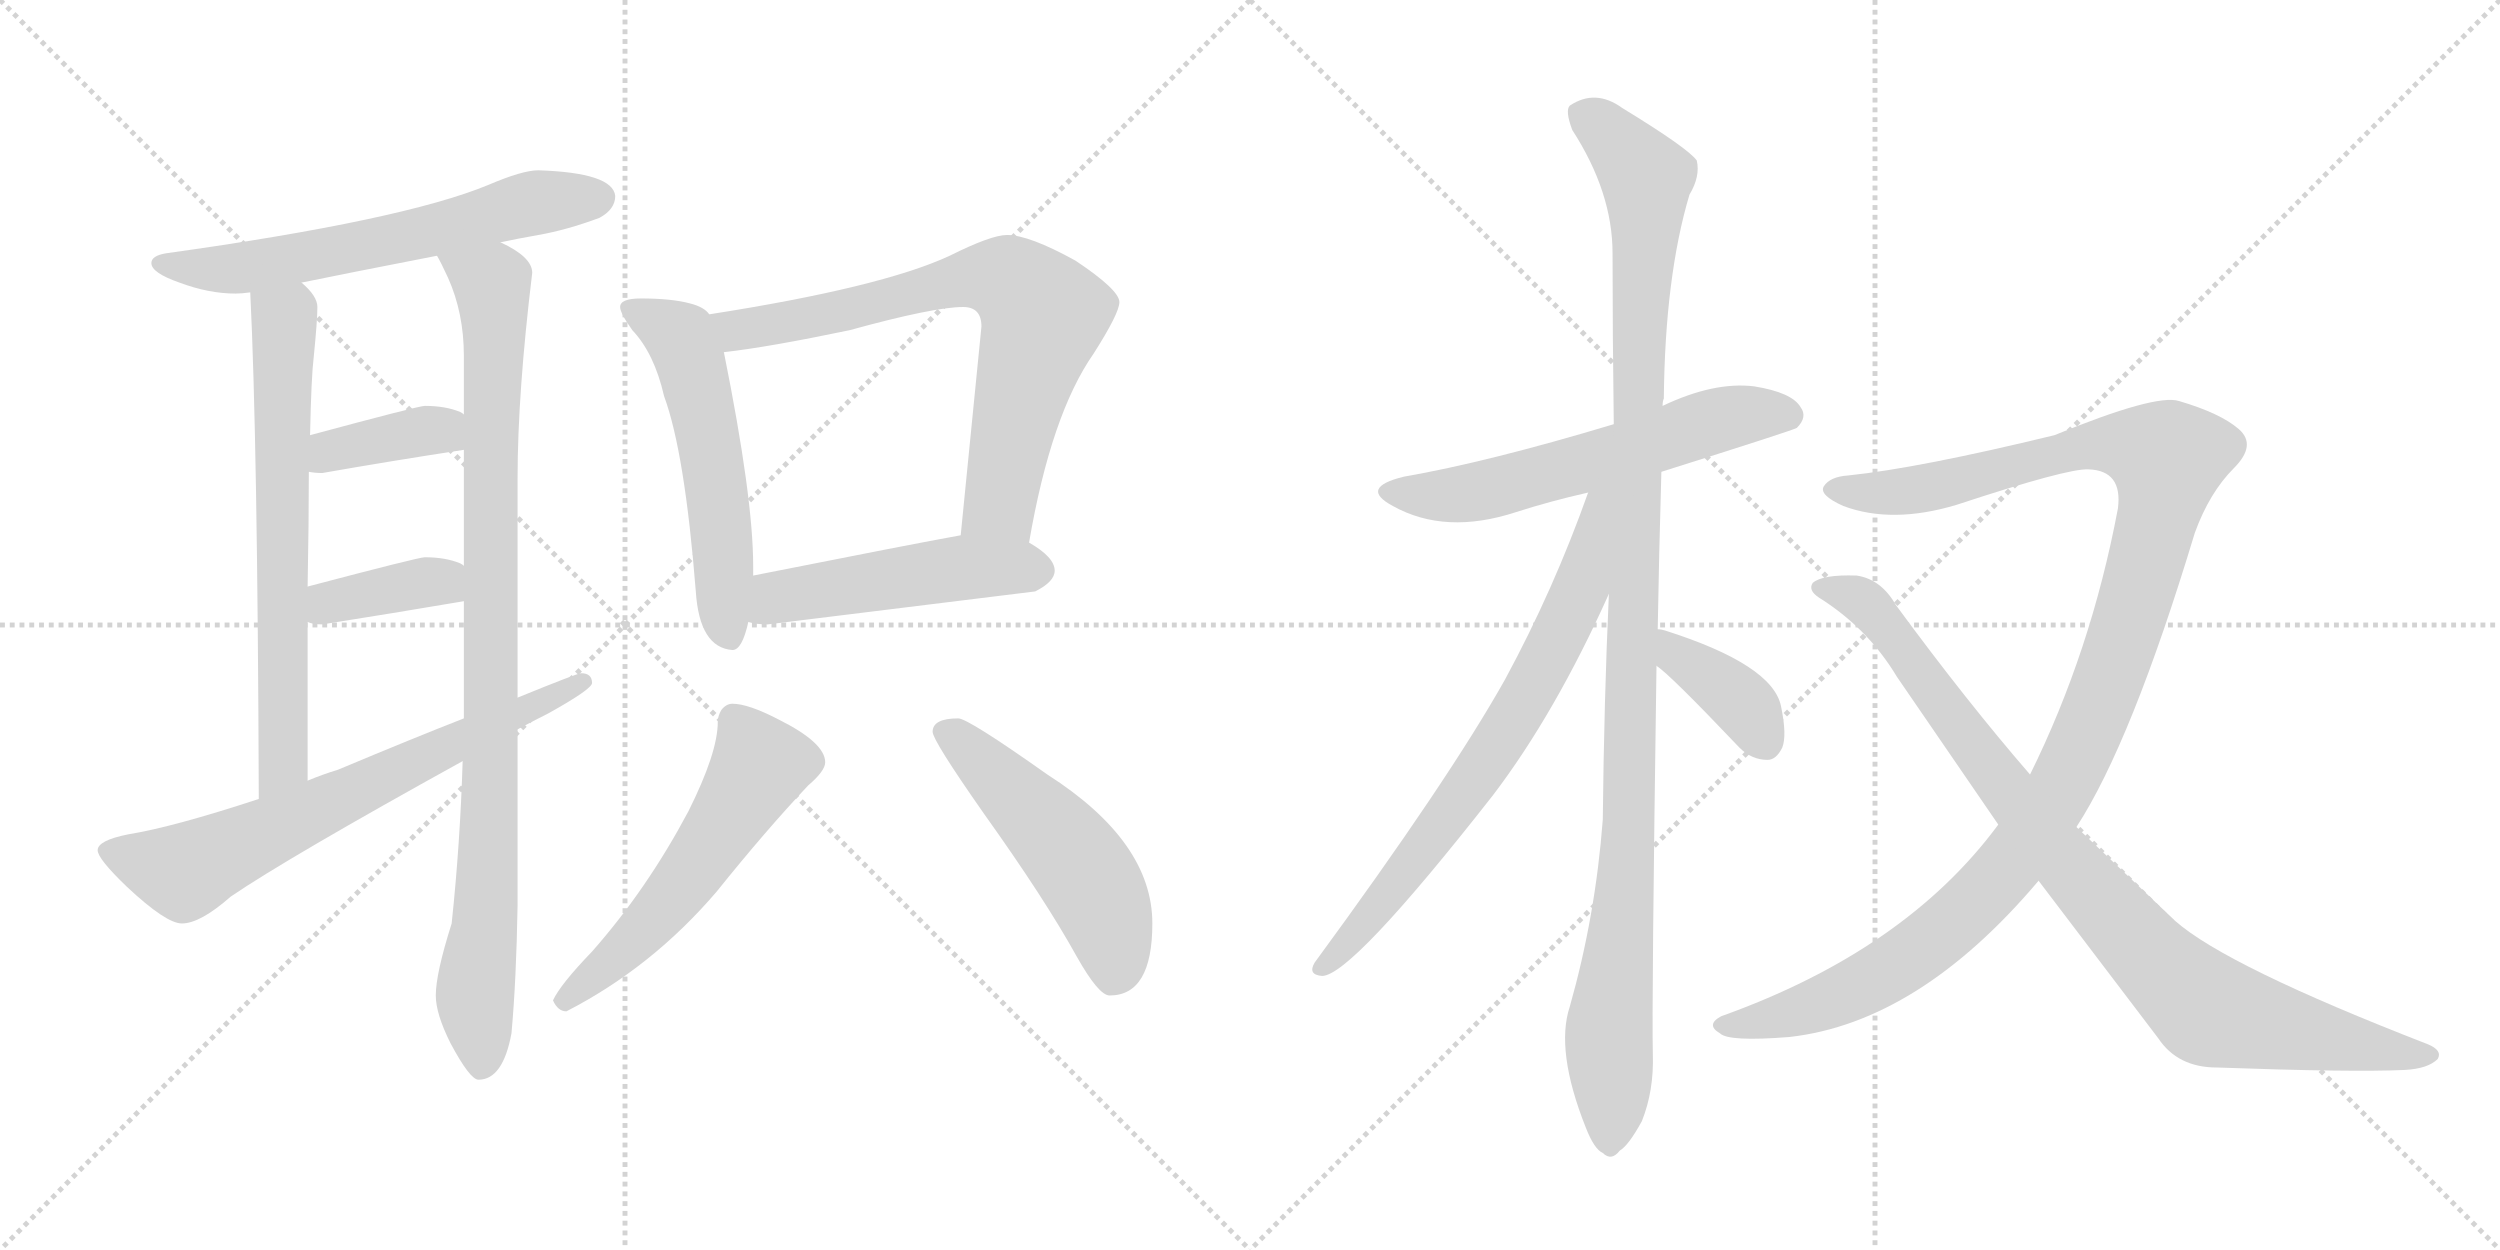 <svg version="1.1" viewBox="0 0 2048 1024" xmlns="http://www.w3.org/2000/svg">
  <g stroke="lightgray" stroke-dasharray="1,1" stroke-width="1" transform="scale(4, 4)">
    <line x1="0" y1="0" x2="256" y2="256"></line>
    <line x1="256" y1="0" x2="0" y2="256"></line>
    <line x1="128" y1="0" x2="128" y2="256"></line>
    <line x1="0" y1="128" x2="256" y2="128"></line>
    <line x1="256" y1="0" x2="512" y2="256"></line>
    <line x1="512" y1="0" x2="256" y2="256"></line>
    <line x1="384" y1="0" x2="384" y2="256"></line>
    <line x1="256" y1="128" x2="512" y2="128"></line>
  </g>
<g transform="scale(1, -1) translate(0, -850)">
   <style type="text/css">
    @keyframes keyframes0 {
      from {
       stroke: black;
       stroke-dashoffset: 621;
       stroke-width: 128;
       }
       67% {
       animation-timing-function: step-end;
       stroke: black;
       stroke-dashoffset: 0;
       stroke-width: 128;
       }
       to {
       stroke: black;
       stroke-width: 1024;
       }
       }
       #make-me-a-hanzi-animation-0 {
         animation: keyframes0 0.755s both;
         animation-delay: 0s;
         animation-timing-function: linear;
       }
    @keyframes keyframes1 {
      from {
       stroke: black;
       stroke-dashoffset: 670;
       stroke-width: 128;
       }
       69% {
       animation-timing-function: step-end;
       stroke: black;
       stroke-dashoffset: 0;
       stroke-width: 128;
       }
       to {
       stroke: black;
       stroke-width: 1024;
       }
       }
       #make-me-a-hanzi-animation-1 {
         animation: keyframes1 0.795s both;
         animation-delay: 0.755s;
         animation-timing-function: linear;
       }
    @keyframes keyframes2 {
      from {
       stroke: black;
       stroke-dashoffset: 940;
       stroke-width: 128;
       }
       75% {
       animation-timing-function: step-end;
       stroke: black;
       stroke-dashoffset: 0;
       stroke-width: 128;
       }
       to {
       stroke: black;
       stroke-width: 1024;
       }
       }
       #make-me-a-hanzi-animation-2 {
         animation: keyframes2 1.015s both;
         animation-delay: 1.551s;
         animation-timing-function: linear;
       }
    @keyframes keyframes3 {
      from {
       stroke: black;
       stroke-dashoffset: 377;
       stroke-width: 128;
       }
       55% {
       animation-timing-function: step-end;
       stroke: black;
       stroke-dashoffset: 0;
       stroke-width: 128;
       }
       to {
       stroke: black;
       stroke-width: 1024;
       }
       }
       #make-me-a-hanzi-animation-3 {
         animation: keyframes3 0.557s both;
         animation-delay: 2.566s;
         animation-timing-function: linear;
       }
    @keyframes keyframes4 {
      from {
       stroke: black;
       stroke-dashoffset: 375;
       stroke-width: 128;
       }
       55% {
       animation-timing-function: step-end;
       stroke: black;
       stroke-dashoffset: 0;
       stroke-width: 128;
       }
       to {
       stroke: black;
       stroke-width: 1024;
       }
       }
       #make-me-a-hanzi-animation-4 {
         animation: keyframes4 0.555s both;
         animation-delay: 3.122s;
         animation-timing-function: linear;
       }
    @keyframes keyframes5 {
      from {
       stroke: black;
       stroke-dashoffset: 684;
       stroke-width: 128;
       }
       69% {
       animation-timing-function: step-end;
       stroke: black;
       stroke-dashoffset: 0;
       stroke-width: 128;
       }
       to {
       stroke: black;
       stroke-width: 1024;
       }
       }
       #make-me-a-hanzi-animation-5 {
         animation: keyframes5 0.807s both;
         animation-delay: 3.678s;
         animation-timing-function: linear;
       }
    @keyframes keyframes6 {
      from {
       stroke: black;
       stroke-dashoffset: 553;
       stroke-width: 128;
       }
       64% {
       animation-timing-function: step-end;
       stroke: black;
       stroke-dashoffset: 0;
       stroke-width: 128;
       }
       to {
       stroke: black;
       stroke-width: 1024;
       }
       }
       #make-me-a-hanzi-animation-6 {
         animation: keyframes6 0.7s both;
         animation-delay: 4.484s;
         animation-timing-function: linear;
       }
    @keyframes keyframes7 {
      from {
       stroke: black;
       stroke-dashoffset: 728;
       stroke-width: 128;
       }
       70% {
       animation-timing-function: step-end;
       stroke: black;
       stroke-dashoffset: 0;
       stroke-width: 128;
       }
       to {
       stroke: black;
       stroke-width: 1024;
       }
       }
       #make-me-a-hanzi-animation-7 {
         animation: keyframes7 0.842s both;
         animation-delay: 5.184s;
         animation-timing-function: linear;
       }
    @keyframes keyframes8 {
      from {
       stroke: black;
       stroke-dashoffset: 496;
       stroke-width: 128;
       }
       62% {
       animation-timing-function: step-end;
       stroke: black;
       stroke-dashoffset: 0;
       stroke-width: 128;
       }
       to {
       stroke: black;
       stroke-width: 1024;
       }
       }
       #make-me-a-hanzi-animation-8 {
         animation: keyframes8 0.654s both;
         animation-delay: 6.027s;
         animation-timing-function: linear;
       }
    @keyframes keyframes9 {
      from {
       stroke: black;
       stroke-dashoffset: 551;
       stroke-width: 128;
       }
       64% {
       animation-timing-function: step-end;
       stroke: black;
       stroke-dashoffset: 0;
       stroke-width: 128;
       }
       to {
       stroke: black;
       stroke-width: 1024;
       }
       }
       #make-me-a-hanzi-animation-9 {
         animation: keyframes9 0.698s both;
         animation-delay: 6.68s;
         animation-timing-function: linear;
       }
    @keyframes keyframes10 {
      from {
       stroke: black;
       stroke-dashoffset: 509;
       stroke-width: 128;
       }
       62% {
       animation-timing-function: step-end;
       stroke: black;
       stroke-dashoffset: 0;
       stroke-width: 128;
       }
       to {
       stroke: black;
       stroke-width: 1024;
       }
       }
       #make-me-a-hanzi-animation-10 {
         animation: keyframes10 0.664s both;
         animation-delay: 7.379s;
         animation-timing-function: linear;
       }
    @keyframes keyframes11 {
      from {
       stroke: black;
       stroke-dashoffset: 591;
       stroke-width: 128;
       }
       66% {
       animation-timing-function: step-end;
       stroke: black;
       stroke-dashoffset: 0;
       stroke-width: 128;
       }
       to {
       stroke: black;
       stroke-width: 1024;
       }
       }
       #make-me-a-hanzi-animation-11 {
         animation: keyframes11 0.731s both;
         animation-delay: 8.043s;
         animation-timing-function: linear;
       }
    @keyframes keyframes12 {
      from {
       stroke: black;
       stroke-dashoffset: 1116;
       stroke-width: 128;
       }
       78% {
       animation-timing-function: step-end;
       stroke: black;
       stroke-dashoffset: 0;
       stroke-width: 128;
       }
       to {
       stroke: black;
       stroke-width: 1024;
       }
       }
       #make-me-a-hanzi-animation-12 {
         animation: keyframes12 1.158s both;
         animation-delay: 8.774s;
         animation-timing-function: linear;
       }
    @keyframes keyframes13 {
      from {
       stroke: black;
       stroke-dashoffset: 715;
       stroke-width: 128;
       }
       70% {
       animation-timing-function: step-end;
       stroke: black;
       stroke-dashoffset: 0;
       stroke-width: 128;
       }
       to {
       stroke: black;
       stroke-width: 1024;
       }
       }
       #make-me-a-hanzi-animation-13 {
         animation: keyframes13 0.832s both;
         animation-delay: 9.932s;
         animation-timing-function: linear;
       }
    @keyframes keyframes14 {
      from {
       stroke: black;
       stroke-dashoffset: 377;
       stroke-width: 128;
       }
       55% {
       animation-timing-function: step-end;
       stroke: black;
       stroke-dashoffset: 0;
       stroke-width: 128;
       }
       to {
       stroke: black;
       stroke-width: 1024;
       }
       }
       #make-me-a-hanzi-animation-14 {
         animation: keyframes14 0.557s both;
         animation-delay: 10.764s;
         animation-timing-function: linear;
       }
    @keyframes keyframes15 {
      from {
       stroke: black;
       stroke-dashoffset: 1169;
       stroke-width: 128;
       }
       79% {
       animation-timing-function: step-end;
       stroke: black;
       stroke-dashoffset: 0;
       stroke-width: 128;
       }
       to {
       stroke: black;
       stroke-width: 1024;
       }
       }
       #make-me-a-hanzi-animation-15 {
         animation: keyframes15 1.201s both;
         animation-delay: 11.321s;
         animation-timing-function: linear;
       }
    @keyframes keyframes16 {
      from {
       stroke: black;
       stroke-dashoffset: 914;
       stroke-width: 128;
       }
       75% {
       animation-timing-function: step-end;
       stroke: black;
       stroke-dashoffset: 0;
       stroke-width: 128;
       }
       to {
       stroke: black;
       stroke-width: 1024;
       }
       }
       #make-me-a-hanzi-animation-16 {
         animation: keyframes16 0.994s both;
         animation-delay: 12.522s;
         animation-timing-function: linear;
       }
</style>
<path d="M 441.0 710.5 Q 428.0 710.5 400.0 698.5 Q 330.0 669.5 136.0 642.5 Q 124.0 640.5 124.0 634.5 Q 124.0 626.5 147.0 618.5 Q 171.0 609.5 193.0 609.5 Q 198.0 609.5 205.0 610.5 L 247.0 618.5 Q 281.0 625.5 358.0 640.5 L 410.0 651.5 Q 424.0 654.5 441.0 657.5 Q 464.0 661.5 491.0 671.5 Q 504.0 678.5 504.0 689.5 Q 502.0 708.5 441.0 710.5 Z" fill="lightgray"></path> 
<path d="M 205.0 610.5 Q 211.0 490.5 212.0 195.5 C 212.0 165.5 252.0 180.5 252.0 210.5 L 252.0 340.5 L 252.0 369.5 Q 253.0 422.5 253.0 463.5 L 254.0 493.5 Q 255.0 541.5 257.0 557.5 Q 260.0 587.5 260.0 598.5 Q 260.0 607.5 247.0 618.5 C 226.0 640.5 204.0 640.5 205.0 610.5 Z" fill="lightgray"></path> 
<path d="M 379.0 226.5 Q 377.0 159.5 370.0 93.5 Q 357.0 52.5 357.0 34.5 Q 357.0 19.5 369.0 -4.5 Q 385.0 -34.5 392.0 -34.5 Q 412.0 -34.5 419.0 3.5 Q 423.0 47.5 424.0 108.5 L 424.0 252.5 L 424.0 278.5 L 424.0 458.5 Q 424.0 527.5 436.0 626.5 Q 436.0 639.5 410.0 651.5 C 384.0 667.5 345.0 667.5 358.0 640.5 Q 361.0 635.5 367.0 622.5 Q 380.0 593.5 380.0 558.5 L 380.0 510.5 L 380.0 481.5 L 380.0 386.5 L 380.0 357.5 L 380.0 261.5 L 379.0 226.5 Z" fill="lightgray"></path> 
<path d="M 380.0 510.5 Q 379.0 511.5 377.0 512.5 Q 365.0 517.5 348.0 517.5 Q 343.0 517.5 254.0 493.5 C 225.0 485.5 223.0 467.5 253.0 463.5 Q 258.0 462.5 264.0 462.5 Q 321.0 472.5 380.0 481.5 C 410.0 486.5 406.0 495.5 380.0 510.5 Z" fill="lightgray"></path> 
<path d="M 380.0 386.5 Q 379.0 387.5 377.0 388.5 Q 365.0 393.5 348.0 393.5 Q 343.0 393.5 252.0 369.5 C 223.0 361.5 223.0 349.5 252.0 340.5 Q 256.0 338.5 264.0 338.5 Q 321.0 347.5 380.0 357.5 C 410.0 362.5 406.0 371.5 380.0 386.5 Z" fill="lightgray"></path> 
<path d="M 212.0 195.5 Q 142.0 172.5 105.0 166.5 Q 80.0 161.5 80.0 153.5 Q 80.0 146.5 104.0 123.5 Q 136.0 93.5 149.0 93.5 Q 164.0 93.5 189.0 115.5 Q 236.0 147.5 379.0 226.5 L 424.0 252.5 Q 435.0 258.5 449.0 265.5 Q 485.0 285.5 485.0 290.5 Q 485.0 298.5 476.0 298.5 Q 473.0 298.5 424.0 278.5 L 380.0 261.5 Q 339.0 245.5 277.0 219.5 Q 264.0 215.5 252.0 210.5 L 212.0 195.5 Z" fill="lightgray"></path> 
<path d="M 525.0 605.5 Q 508.0 605.5 508.0 598.5 Q 508.0 593.5 518.0 579.5 Q 536.0 560.5 544.0 525.5 Q 561.0 479.5 570.0 365.5 Q 573.0 319.5 600.0 317.5 Q 608.0 317.5 613.0 340.5 L 617.0 378.5 L 617.0 386.5 Q 617.0 442.5 593.0 561.5 L 581.0 592.5 Q 577.0 598.5 565.0 601.5 Q 550.0 605.5 525.0 605.5 Z" fill="lightgray"></path> 
<path d="M 843.0 405.5 Q 861.0 510.5 896.0 560.5 Q 917.0 593.5 917.0 602.5 Q 917.0 612.5 881.0 636.5 Q 843.0 657.5 825.0 657.5 Q 812.0 657.5 778.0 640.5 Q 722.0 614.5 581.0 592.5 C 551.0 587.5 563.0 557.5 593.0 561.5 Q 629.0 565.5 696.0 579.5 Q 765.0 598.5 789.0 598.5 Q 804.0 598.5 804.0 582.5 L 787.0 411.5 C 784.0 381.5 838.0 375.5 843.0 405.5 Z" fill="lightgray"></path> 
<path d="M 613.0 340.5 Q 619.0 338.5 629.0 338.5 Q 735.0 351.5 848.0 365.5 Q 864.0 373.5 864.0 382.5 Q 864.0 393.5 843.0 405.5 C 823.0 418.5 817.0 416.5 787.0 411.5 Q 748.0 404.5 617.0 378.5 C 588.0 372.5 584.0 346.5 613.0 340.5 Z" fill="lightgray"></path> 
<path d="M 600.0 273.5 Q 595.0 273.5 591.0 268.5 Q 588.0 263.5 588.0 258.5 Q 588.0 233.5 564.0 185.5 Q 530.0 121.5 485.0 70.5 Q 459.0 43.5 453.0 30.5 Q 457.0 21.5 464.0 21.5 Q 534.0 57.5 587.0 119.5 Q 628.0 170.5 662.0 206.5 Q 676.0 218.5 676.0 225.5 Q 676.0 241.5 638.0 260.5 Q 613.0 273.5 600.0 273.5 Z" fill="lightgray"></path> 
<path d="M 785.0 261.5 Q 764.0 261.5 764.0 250.5 Q 764.0 243.5 806.0 183.5 Q 856.0 113.5 882.0 66.5 Q 900.0 34.5 909.0 34.5 Q 944.0 34.5 944.0 93.5 Q 944.0 160.5 858.0 215.5 Q 793.0 261.5 785.0 261.5 Z" fill="lightgray"></path> 
<path d="M 1361.0 463.5 Q 1469.0 497.5 1472.0 499.5 Q 1481.0 508.5 1475.0 516.5 Q 1468.0 528.5 1437.0 533.5 Q 1404.0 537.5 1362.0 517.5 L 1322.0 502.5 Q 1219.0 471.5 1150.0 459.5 Q 1113.0 450.5 1141.0 435.5 Q 1184.0 411.5 1242.0 430.5 Q 1270.0 439.5 1301.0 446.5 L 1361.0 463.5 Z" fill="lightgray"></path> 
<path d="M 1358.0 334.5 Q 1359.0 394.5 1361.0 463.5 L 1362.0 517.5 Q 1362.0 521.5 1363.0 523.5 Q 1364.0 623.5 1384.0 690.5 Q 1393.0 705.5 1390.0 718.5 Q 1383.0 728.5 1329.0 761.5 Q 1307.0 777.5 1286.0 763.5 Q 1282.0 759.5 1288.0 743.5 Q 1321.0 692.5 1321.0 642.5 Q 1321.0 576.5 1322.0 502.5 L 1318.0 363.5 Q 1314.0 275.5 1313.0 178.5 Q 1307.0 99.5 1286.0 25.5 Q 1274.0 -10.5 1299.0 -73.5 Q 1306.0 -91.5 1313.0 -94.5 Q 1320.0 -101.5 1327.0 -92.5 Q 1334.0 -88.5 1345.0 -68.5 Q 1355.0 -43.5 1354.0 -13.5 Q 1353.0 26.5 1357.0 304.5 L 1358.0 334.5 Z" fill="lightgray"></path> 
<path d="M 1301.0 446.5 Q 1273.0 367.5 1233.0 293.5 Q 1187.0 211.5 1077.0 61.5 Q 1071.0 51.5 1083.0 50.5 Q 1107.0 50.5 1223.0 198.5 Q 1274.0 265.5 1318.0 363.5 C 1369.0 476.5 1311.0 474.5 1301.0 446.5 Z" fill="lightgray"></path> 
<path d="M 1357.0 304.5 Q 1367.0 298.5 1425.0 237.5 Q 1435.0 227.5 1448.0 227.5 Q 1455.0 227.5 1460.0 237.5 Q 1464.0 247.5 1459.0 271.5 Q 1452.0 305.5 1364.0 333.5 Q 1361.0 334.5 1358.0 334.5 C 1328.0 338.5 1333.0 322.5 1357.0 304.5 Z" fill="lightgray"></path> 
<path d="M 1701.0 172.5 Q 1746.0 241.5 1798.0 413.5 Q 1810.0 446.5 1830.0 466.5 Q 1849.0 485.5 1834.0 498.5 Q 1819.0 511.5 1785.0 521.5 Q 1766.0 527.5 1683.0 493.5 Q 1572.0 466.5 1514.0 460.5 Q 1499.0 459.5 1494.0 451.5 Q 1490.0 444.5 1510.0 435.5 Q 1550.0 420.5 1603.0 436.5 Q 1694.0 466.5 1711.0 465.5 Q 1739.0 464.5 1735.0 433.5 Q 1713.0 316.5 1663.0 215.5 L 1637.0 174.5 Q 1561.0 71.5 1410.0 17.5 Q 1397.0 10.5 1409.0 3.5 Q 1416.0 -3.5 1466.0 0.5 Q 1572.0 12.5 1670.0 128.5 L 1701.0 172.5 Z" fill="lightgray"></path> 
<path d="M 1670.0 128.5 L 1768.0 -0.5 Q 1784.0 -24.5 1816.0 -24.5 Q 1927.0 -28.5 1970.0 -26.5 Q 1989.0 -25.5 1997.0 -17.5 Q 2001.0 -10.5 1989.0 -5.5 Q 1824.0 58.5 1782.0 95.5 L 1701.0 172.5 L 1663.0 215.5 Q 1611.0 275.5 1553.0 354.5 Q 1541.0 375.5 1521.0 378.5 Q 1493.0 379.5 1485.0 372.5 Q 1481.0 366.5 1490.0 360.5 Q 1530.0 335.5 1554.0 295.5 L 1637.0 174.5 L 1670.0 128.5 Z" fill="lightgray"></path> 
      <clipPath id="make-me-a-hanzi-clip-0">
      <path d="M 441.0 710.5 Q 428.0 710.5 400.0 698.5 Q 330.0 669.5 136.0 642.5 Q 124.0 640.5 124.0 634.5 Q 124.0 626.5 147.0 618.5 Q 171.0 609.5 193.0 609.5 Q 198.0 609.5 205.0 610.5 L 247.0 618.5 Q 281.0 625.5 358.0 640.5 L 410.0 651.5 Q 424.0 654.5 441.0 657.5 Q 464.0 661.5 491.0 671.5 Q 504.0 678.5 504.0 689.5 Q 502.0 708.5 441.0 710.5 Z" fill="lightgray"></path>
      </clipPath>
      <path clip-path="url(#make-me-a-hanzi-clip-0)" d="M 133.0 634.5 L 208.0 631.5 L 345.0 658.5 L 439.0 684.5 L 492.0 688.5 " fill="none" id="make-me-a-hanzi-animation-0" stroke-dasharray="493 986" stroke-linecap="round"></path>

      <clipPath id="make-me-a-hanzi-clip-1">
      <path d="M 205.0 610.5 Q 211.0 490.5 212.0 195.5 C 212.0 165.5 252.0 180.5 252.0 210.5 L 252.0 340.5 L 252.0 369.5 Q 253.0 422.5 253.0 463.5 L 254.0 493.5 Q 255.0 541.5 257.0 557.5 Q 260.0 587.5 260.0 598.5 Q 260.0 607.5 247.0 618.5 C 226.0 640.5 204.0 640.5 205.0 610.5 Z" fill="lightgray"></path>
      </clipPath>
      <path clip-path="url(#make-me-a-hanzi-clip-1)" d="M 213.0 606.5 L 233.0 584.5 L 232.0 232.5 L 227.0 215.5 L 215.0 206.5 " fill="none" id="make-me-a-hanzi-animation-1" stroke-dasharray="542 1084" stroke-linecap="round"></path>

      <clipPath id="make-me-a-hanzi-clip-2">
      <path d="M 379.0 226.5 Q 377.0 159.5 370.0 93.5 Q 357.0 52.5 357.0 34.5 Q 357.0 19.5 369.0 -4.5 Q 385.0 -34.5 392.0 -34.5 Q 412.0 -34.5 419.0 3.5 Q 423.0 47.5 424.0 108.5 L 424.0 252.5 L 424.0 278.5 L 424.0 458.5 Q 424.0 527.5 436.0 626.5 Q 436.0 639.5 410.0 651.5 C 384.0 667.5 345.0 667.5 358.0 640.5 Q 361.0 635.5 367.0 622.5 Q 380.0 593.5 380.0 558.5 L 380.0 510.5 L 380.0 481.5 L 380.0 386.5 L 380.0 357.5 L 380.0 261.5 L 379.0 226.5 Z" fill="lightgray"></path>
      </clipPath>
      <path clip-path="url(#make-me-a-hanzi-clip-2)" d="M 365.0 639.5 L 396.0 622.5 L 405.0 603.5 L 402.0 216.5 L 389.0 37.5 L 395.0 -23.5 " fill="none" id="make-me-a-hanzi-animation-2" stroke-dasharray="812 1624" stroke-linecap="round"></path>

      <clipPath id="make-me-a-hanzi-clip-3">
      <path d="M 380.0 510.5 Q 379.0 511.5 377.0 512.5 Q 365.0 517.5 348.0 517.5 Q 343.0 517.5 254.0 493.5 C 225.0 485.5 223.0 467.5 253.0 463.5 Q 258.0 462.5 264.0 462.5 Q 321.0 472.5 380.0 481.5 C 410.0 486.5 406.0 495.5 380.0 510.5 Z" fill="lightgray"></path>
      </clipPath>
      <path clip-path="url(#make-me-a-hanzi-clip-3)" d="M 259.0 470.5 L 272.0 482.5 L 373.0 503.5 " fill="none" id="make-me-a-hanzi-animation-3" stroke-dasharray="249 498" stroke-linecap="round"></path>

      <clipPath id="make-me-a-hanzi-clip-4">
      <path d="M 380.0 386.5 Q 379.0 387.5 377.0 388.5 Q 365.0 393.5 348.0 393.5 Q 343.0 393.5 252.0 369.5 C 223.0 361.5 223.0 349.5 252.0 340.5 Q 256.0 338.5 264.0 338.5 Q 321.0 347.5 380.0 357.5 C 410.0 362.5 406.0 371.5 380.0 386.5 Z" fill="lightgray"></path>
      </clipPath>
      <path clip-path="url(#make-me-a-hanzi-clip-4)" d="M 259.0 347.5 L 291.0 362.5 L 373.0 379.5 " fill="none" id="make-me-a-hanzi-animation-4" stroke-dasharray="247 494" stroke-linecap="round"></path>

      <clipPath id="make-me-a-hanzi-clip-5">
      <path d="M 212.0 195.5 Q 142.0 172.5 105.0 166.5 Q 80.0 161.5 80.0 153.5 Q 80.0 146.5 104.0 123.5 Q 136.0 93.5 149.0 93.5 Q 164.0 93.5 189.0 115.5 Q 236.0 147.5 379.0 226.5 L 424.0 252.5 Q 435.0 258.5 449.0 265.5 Q 485.0 285.5 485.0 290.5 Q 485.0 298.5 476.0 298.5 Q 473.0 298.5 424.0 278.5 L 380.0 261.5 Q 339.0 245.5 277.0 219.5 Q 264.0 215.5 252.0 210.5 L 212.0 195.5 Z" fill="lightgray"></path>
      </clipPath>
      <path clip-path="url(#make-me-a-hanzi-clip-5)" d="M 88.0 152.5 L 151.0 135.5 L 478.0 291.5 " fill="none" id="make-me-a-hanzi-animation-5" stroke-dasharray="556 1112" stroke-linecap="round"></path>

      <clipPath id="make-me-a-hanzi-clip-6">
      <path d="M 525.0 605.5 Q 508.0 605.5 508.0 598.5 Q 508.0 593.5 518.0 579.5 Q 536.0 560.5 544.0 525.5 Q 561.0 479.5 570.0 365.5 Q 573.0 319.5 600.0 317.5 Q 608.0 317.5 613.0 340.5 L 617.0 378.5 L 617.0 386.5 Q 617.0 442.5 593.0 561.5 L 581.0 592.5 Q 577.0 598.5 565.0 601.5 Q 550.0 605.5 525.0 605.5 Z" fill="lightgray"></path>
      </clipPath>
      <path clip-path="url(#make-me-a-hanzi-clip-6)" d="M 515.0 596.5 L 557.0 573.5 L 568.0 546.5 L 587.0 447.5 L 597.0 328.5 " fill="none" id="make-me-a-hanzi-animation-6" stroke-dasharray="425 850" stroke-linecap="round"></path>

      <clipPath id="make-me-a-hanzi-clip-7">
      <path d="M 843.0 405.5 Q 861.0 510.5 896.0 560.5 Q 917.0 593.5 917.0 602.5 Q 917.0 612.5 881.0 636.5 Q 843.0 657.5 825.0 657.5 Q 812.0 657.5 778.0 640.5 Q 722.0 614.5 581.0 592.5 C 551.0 587.5 563.0 557.5 593.0 561.5 Q 629.0 565.5 696.0 579.5 Q 765.0 598.5 789.0 598.5 Q 804.0 598.5 804.0 582.5 L 787.0 411.5 C 784.0 381.5 838.0 375.5 843.0 405.5 Z" fill="lightgray"></path>
      </clipPath>
      <path clip-path="url(#make-me-a-hanzi-clip-7)" d="M 592.0 590.5 L 608.0 579.5 L 684.0 592.5 L 796.0 622.5 L 830.0 618.5 L 855.0 591.5 L 820.0 438.5 L 795.0 418.5 " fill="none" id="make-me-a-hanzi-animation-7" stroke-dasharray="600 1200" stroke-linecap="round"></path>

      <clipPath id="make-me-a-hanzi-clip-8">
      <path d="M 613.0 340.5 Q 619.0 338.5 629.0 338.5 Q 735.0 351.5 848.0 365.5 Q 864.0 373.5 864.0 382.5 Q 864.0 393.5 843.0 405.5 C 823.0 418.5 817.0 416.5 787.0 411.5 Q 748.0 404.5 617.0 378.5 C 588.0 372.5 584.0 346.5 613.0 340.5 Z" fill="lightgray"></path>
      </clipPath>
      <path clip-path="url(#make-me-a-hanzi-clip-8)" d="M 618.0 346.5 L 637.0 361.5 L 655.0 365.5 L 788.0 384.5 L 851.0 383.5 " fill="none" id="make-me-a-hanzi-animation-8" stroke-dasharray="368 736" stroke-linecap="round"></path>

      <clipPath id="make-me-a-hanzi-clip-9">
      <path d="M 600.0 273.5 Q 595.0 273.5 591.0 268.5 Q 588.0 263.5 588.0 258.5 Q 588.0 233.5 564.0 185.5 Q 530.0 121.5 485.0 70.5 Q 459.0 43.5 453.0 30.5 Q 457.0 21.5 464.0 21.5 Q 534.0 57.5 587.0 119.5 Q 628.0 170.5 662.0 206.5 Q 676.0 218.5 676.0 225.5 Q 676.0 241.5 638.0 260.5 Q 613.0 273.5 600.0 273.5 Z" fill="lightgray"></path>
      </clipPath>
      <path clip-path="url(#make-me-a-hanzi-clip-9)" d="M 602.0 259.5 L 623.0 223.5 L 606.0 194.5 L 544.0 106.5 L 462.0 30.5 " fill="none" id="make-me-a-hanzi-animation-9" stroke-dasharray="423 846" stroke-linecap="round"></path>

      <clipPath id="make-me-a-hanzi-clip-10">
      <path d="M 785.0 261.5 Q 764.0 261.5 764.0 250.5 Q 764.0 243.5 806.0 183.5 Q 856.0 113.5 882.0 66.5 Q 900.0 34.5 909.0 34.5 Q 944.0 34.5 944.0 93.5 Q 944.0 160.5 858.0 215.5 Q 793.0 261.5 785.0 261.5 Z" fill="lightgray"></path>
      </clipPath>
      <path clip-path="url(#make-me-a-hanzi-clip-10)" d="M 773.0 250.5 L 816.0 215.5 L 886.0 138.5 L 911.0 85.5 L 913.0 50.5 " fill="none" id="make-me-a-hanzi-animation-10" stroke-dasharray="381 762" stroke-linecap="round"></path>

      <clipPath id="make-me-a-hanzi-clip-11">
      <path d="M 1361.0 463.5 Q 1469.0 497.5 1472.0 499.5 Q 1481.0 508.5 1475.0 516.5 Q 1468.0 528.5 1437.0 533.5 Q 1404.0 537.5 1362.0 517.5 L 1322.0 502.5 Q 1219.0 471.5 1150.0 459.5 Q 1113.0 450.5 1141.0 435.5 Q 1184.0 411.5 1242.0 430.5 Q 1270.0 439.5 1301.0 446.5 L 1361.0 463.5 Z" fill="lightgray"></path>
      </clipPath>
      <path clip-path="url(#make-me-a-hanzi-clip-11)" d="M 1142.0 448.5 L 1165.0 443.5 L 1212.0 447.5 L 1419.0 508.5 L 1467.0 508.5 " fill="none" id="make-me-a-hanzi-animation-11" stroke-dasharray="463 926" stroke-linecap="round"></path>

      <clipPath id="make-me-a-hanzi-clip-12">
      <path d="M 1358.0 334.5 Q 1359.0 394.5 1361.0 463.5 L 1362.0 517.5 Q 1362.0 521.5 1363.0 523.5 Q 1364.0 623.5 1384.0 690.5 Q 1393.0 705.5 1390.0 718.5 Q 1383.0 728.5 1329.0 761.5 Q 1307.0 777.5 1286.0 763.5 Q 1282.0 759.5 1288.0 743.5 Q 1321.0 692.5 1321.0 642.5 Q 1321.0 576.5 1322.0 502.5 L 1318.0 363.5 Q 1314.0 275.5 1313.0 178.5 Q 1307.0 99.5 1286.0 25.5 Q 1274.0 -10.5 1299.0 -73.5 Q 1306.0 -91.5 1313.0 -94.5 Q 1320.0 -101.5 1327.0 -92.5 Q 1334.0 -88.5 1345.0 -68.5 Q 1355.0 -43.5 1354.0 -13.5 Q 1353.0 26.5 1357.0 304.5 L 1358.0 334.5 Z" fill="lightgray"></path>
      </clipPath>
      <path clip-path="url(#make-me-a-hanzi-clip-12)" d="M 1297.0 757.5 L 1339.0 717.5 L 1349.0 693.5 L 1336.0 191.5 L 1318.0 5.5 L 1318.0 -81.5 " fill="none" id="make-me-a-hanzi-animation-12" stroke-dasharray="988 1976" stroke-linecap="round"></path>

      <clipPath id="make-me-a-hanzi-clip-13">
      <path d="M 1301.0 446.5 Q 1273.0 367.5 1233.0 293.5 Q 1187.0 211.5 1077.0 61.5 Q 1071.0 51.5 1083.0 50.5 Q 1107.0 50.5 1223.0 198.5 Q 1274.0 265.5 1318.0 363.5 C 1369.0 476.5 1311.0 474.5 1301.0 446.5 Z" fill="lightgray"></path>
      </clipPath>
      <path clip-path="url(#make-me-a-hanzi-clip-13)" d="M 1317.0 444.5 L 1308.0 435.5 L 1294.0 364.5 L 1250.0 277.5 L 1170.0 157.5 L 1084.0 57.5 " fill="none" id="make-me-a-hanzi-animation-13" stroke-dasharray="587 1174" stroke-linecap="round"></path>

      <clipPath id="make-me-a-hanzi-clip-14">
      <path d="M 1357.0 304.5 Q 1367.0 298.5 1425.0 237.5 Q 1435.0 227.5 1448.0 227.5 Q 1455.0 227.5 1460.0 237.5 Q 1464.0 247.5 1459.0 271.5 Q 1452.0 305.5 1364.0 333.5 Q 1361.0 334.5 1358.0 334.5 C 1328.0 338.5 1333.0 322.5 1357.0 304.5 Z" fill="lightgray"></path>
      </clipPath>
      <path clip-path="url(#make-me-a-hanzi-clip-14)" d="M 1360.0 326.5 L 1422.0 279.5 L 1445.0 243.5 " fill="none" id="make-me-a-hanzi-animation-14" stroke-dasharray="249 498" stroke-linecap="round"></path>

      <clipPath id="make-me-a-hanzi-clip-15">
      <path d="M 1701.0 172.5 Q 1746.0 241.5 1798.0 413.5 Q 1810.0 446.5 1830.0 466.5 Q 1849.0 485.5 1834.0 498.5 Q 1819.0 511.5 1785.0 521.5 Q 1766.0 527.5 1683.0 493.5 Q 1572.0 466.5 1514.0 460.5 Q 1499.0 459.5 1494.0 451.5 Q 1490.0 444.5 1510.0 435.5 Q 1550.0 420.5 1603.0 436.5 Q 1694.0 466.5 1711.0 465.5 Q 1739.0 464.5 1735.0 433.5 Q 1713.0 316.5 1663.0 215.5 L 1637.0 174.5 Q 1561.0 71.5 1410.0 17.5 Q 1397.0 10.5 1409.0 3.5 Q 1416.0 -3.5 1466.0 0.5 Q 1572.0 12.5 1670.0 128.5 L 1701.0 172.5 Z" fill="lightgray"></path>
      </clipPath>
      <path clip-path="url(#make-me-a-hanzi-clip-15)" d="M 1502.0 449.5 L 1546.0 446.5 L 1610.0 455.5 L 1700.0 483.5 L 1743.0 485.5 L 1776.0 474.5 L 1760.0 393.5 L 1722.0 277.5 L 1686.0 199.5 L 1644.0 138.5 L 1574.0 72.5 L 1527.0 43.5 L 1482.0 23.5 L 1416.0 10.5 " fill="none" id="make-me-a-hanzi-animation-15" stroke-dasharray="1041 2082" stroke-linecap="round"></path>

      <clipPath id="make-me-a-hanzi-clip-16">
      <path d="M 1670.0 128.5 L 1768.0 -0.5 Q 1784.0 -24.5 1816.0 -24.5 Q 1927.0 -28.5 1970.0 -26.5 Q 1989.0 -25.5 1997.0 -17.5 Q 2001.0 -10.5 1989.0 -5.5 Q 1824.0 58.5 1782.0 95.5 L 1701.0 172.5 L 1663.0 215.5 Q 1611.0 275.5 1553.0 354.5 Q 1541.0 375.5 1521.0 378.5 Q 1493.0 379.5 1485.0 372.5 Q 1481.0 366.5 1490.0 360.5 Q 1530.0 335.5 1554.0 295.5 L 1637.0 174.5 L 1670.0 128.5 Z" fill="lightgray"></path>
      </clipPath>
      <path clip-path="url(#make-me-a-hanzi-clip-16)" d="M 1492.0 368.5 L 1528.0 356.5 L 1696.0 138.5 L 1798.0 31.5 L 1828.0 16.5 L 1988.0 -14.5 " fill="none" id="make-me-a-hanzi-animation-16" stroke-dasharray="786 1572" stroke-linecap="round"></path>

</g>
</svg>
